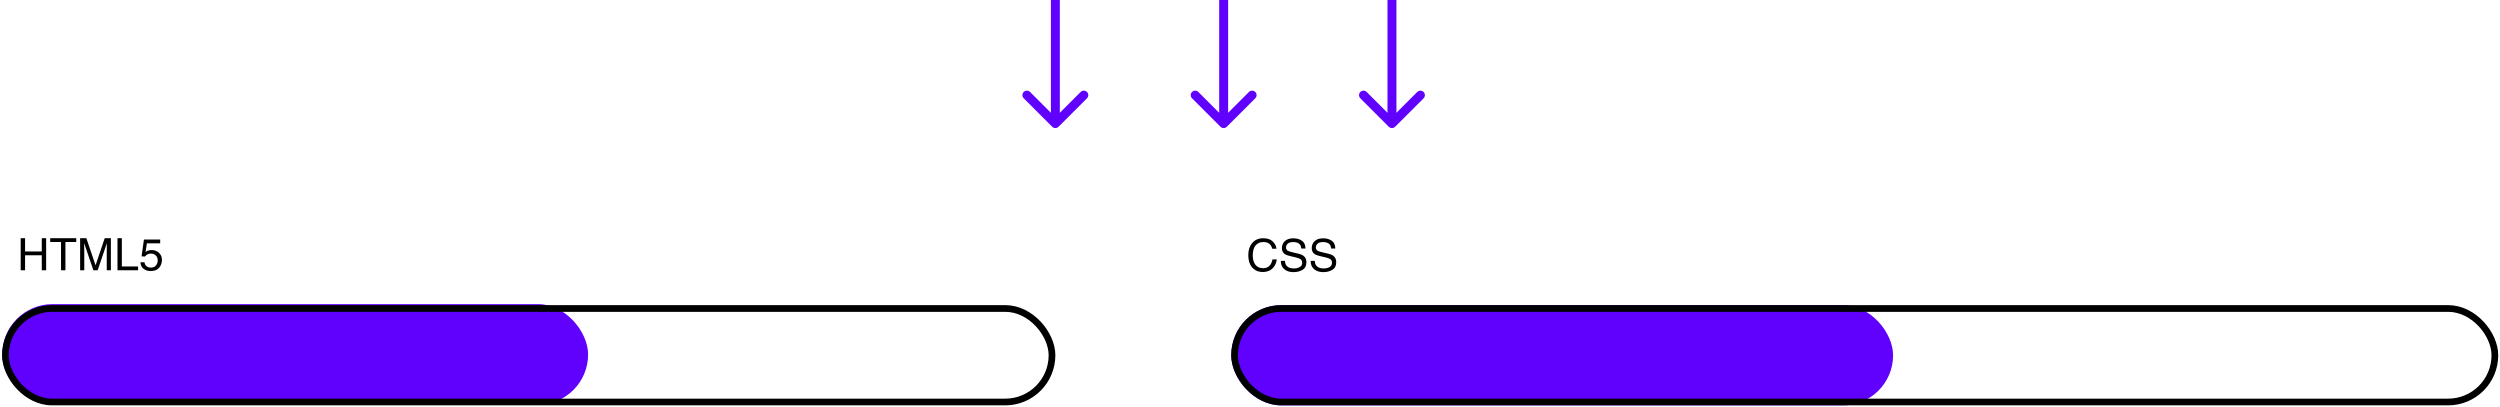 <svg width="1118" height="182" viewBox="0 0 1118 182" fill="none" xmlns="http://www.w3.org/2000/svg">
<rect x="1" y="136" width="262" height="45" rx="22.5" fill="#6000FD"/>
<rect x="2.413" y="137.955" width="468.041" height="41.821" rx="20.91" stroke="black" stroke-width="3"/>
<path d="M9.251 106.517H11.214V112.445H18.675V106.517H20.638V120.863H18.675V114.154H11.214V120.863H9.251V106.517ZM34.095 106.517V108.226H29.261V120.863H27.288V108.226H22.454V106.517H34.095ZM35.833 106.517H38.617L42.737 118.646L46.829 106.517H49.583V120.863H47.737V112.396C47.737 112.103 47.744 111.618 47.757 110.941C47.77 110.264 47.777 109.538 47.777 108.763L43.685 120.863H41.761L37.64 108.763V109.203C37.64 109.554 37.646 110.091 37.659 110.814C37.679 111.53 37.689 112.057 37.689 112.396V120.863H35.833V106.517ZM52.542 106.517H54.486V119.154H61.751V120.863H52.542V106.517ZM64.622 117.298C64.74 118.301 65.205 118.994 66.019 119.378C66.436 119.574 66.917 119.671 67.464 119.671C68.506 119.671 69.277 119.339 69.779 118.675C70.28 118.011 70.531 117.276 70.531 116.468C70.531 115.492 70.231 114.736 69.632 114.203C69.04 113.669 68.327 113.402 67.493 113.402C66.888 113.402 66.367 113.519 65.931 113.753C65.501 113.988 65.133 114.313 64.827 114.73L63.304 114.642L64.368 107.113H71.634V108.812H65.687L65.091 112.699C65.417 112.451 65.726 112.266 66.019 112.142C66.54 111.927 67.142 111.82 67.825 111.82C69.108 111.82 70.195 112.233 71.087 113.06C71.979 113.887 72.425 114.935 72.425 116.205C72.425 117.526 72.015 118.692 71.195 119.701C70.381 120.71 69.079 121.214 67.288 121.214C66.149 121.214 65.14 120.895 64.261 120.257C63.389 119.613 62.9 118.626 62.796 117.298H64.622Z" fill="black"/>
<rect x="550.602" y="136.455" width="295.986" height="44.821" rx="22.41" fill="#6000FD"/>
<rect x="552.102" y="137.955" width="563.602" height="41.821" rx="20.91" stroke="black" stroke-width="3"/>
<path d="M564.935 106.54C566.752 106.54 568.161 107.018 569.164 107.975C570.167 108.932 570.723 110.019 570.834 111.237H568.939C568.724 110.312 568.295 109.58 567.65 109.04C567.012 108.499 566.114 108.229 564.955 108.229C563.542 108.229 562.4 108.727 561.527 109.723C560.661 110.713 560.228 112.233 560.228 114.284C560.228 115.963 560.619 117.327 561.4 118.375C562.188 119.417 563.36 119.938 564.916 119.938C566.348 119.938 567.439 119.388 568.187 118.288C568.585 117.708 568.881 116.946 569.076 116.002H570.971C570.801 117.513 570.241 118.779 569.291 119.801C568.152 121.032 566.615 121.647 564.682 121.647C563.015 121.647 561.615 121.142 560.482 120.133C558.991 118.799 558.246 116.738 558.246 113.952C558.246 111.836 558.806 110.101 559.926 108.747C561.137 107.275 562.807 106.54 564.935 106.54ZM574.613 116.647C574.659 117.461 574.851 118.122 575.189 118.629C575.834 119.58 576.97 120.055 578.598 120.055C579.327 120.055 579.991 119.951 580.59 119.743C581.749 119.339 582.328 118.616 582.328 117.575C582.328 116.793 582.084 116.237 581.596 115.905C581.101 115.579 580.326 115.296 579.271 115.055L577.328 114.616C576.058 114.329 575.16 114.014 574.633 113.668C573.721 113.069 573.266 112.174 573.266 110.983C573.266 109.694 573.711 108.636 574.603 107.809C575.495 106.982 576.758 106.569 578.392 106.569C579.896 106.569 581.172 106.933 582.221 107.663C583.275 108.385 583.803 109.544 583.803 111.139H581.976C581.879 110.371 581.67 109.782 581.351 109.372C580.759 108.623 579.753 108.249 578.334 108.249C577.188 108.249 576.364 108.489 575.863 108.971C575.362 109.453 575.111 110.013 575.111 110.651C575.111 111.354 575.404 111.868 575.99 112.194C576.374 112.402 577.243 112.663 578.598 112.975L580.609 113.434C581.579 113.655 582.328 113.958 582.855 114.342C583.767 115.013 584.223 115.986 584.223 117.262C584.223 118.851 583.643 119.987 582.484 120.67C581.332 121.354 579.991 121.696 578.461 121.696C576.677 121.696 575.28 121.24 574.271 120.329C573.262 119.424 572.767 118.196 572.787 116.647H574.613ZM587.953 116.647C587.999 117.461 588.191 118.122 588.529 118.629C589.174 119.58 590.31 120.055 591.937 120.055C592.667 120.055 593.331 119.951 593.93 119.743C595.088 119.339 595.668 118.616 595.668 117.575C595.668 116.793 595.424 116.237 594.935 115.905C594.441 115.579 593.666 115.296 592.611 115.055L590.668 114.616C589.398 114.329 588.5 114.014 587.973 113.668C587.061 113.069 586.605 112.174 586.605 110.983C586.605 109.694 587.051 108.636 587.943 107.809C588.835 106.982 590.098 106.569 591.732 106.569C593.236 106.569 594.512 106.933 595.56 107.663C596.615 108.385 597.142 109.544 597.142 111.139H595.316C595.219 110.371 595.01 109.782 594.691 109.372C594.099 108.623 593.093 108.249 591.674 108.249C590.528 108.249 589.704 108.489 589.203 108.971C588.702 109.453 588.451 110.013 588.451 110.651C588.451 111.354 588.744 111.868 589.33 112.194C589.714 112.402 590.583 112.663 591.937 112.975L593.949 113.434C594.919 113.655 595.668 113.958 596.195 114.342C597.107 115.013 597.562 115.986 597.562 117.262C597.562 118.851 596.983 119.987 595.824 120.67C594.672 121.354 593.331 121.696 591.801 121.696C590.017 121.696 588.62 121.24 587.611 120.329C586.602 119.424 586.107 118.196 586.127 116.647H587.953Z" fill="black"/>
<path d="M473.954 1.993V-0.007L469.954 -0.007V1.993L473.954 1.993ZM470.54 56.685C471.321 57.466 472.587 57.466 473.368 56.685L486.096 43.957C486.877 43.176 486.877 41.909 486.096 41.128C485.315 40.347 484.049 40.347 483.268 41.128L471.954 52.442L460.64 41.128C459.859 40.347 458.593 40.347 457.812 41.128C457.031 41.909 457.031 43.176 457.812 43.957L470.54 56.685ZM469.954 1.993V55.27H473.954V1.993L469.954 1.993Z" fill="#6000FD"/>
<path d="M549.219 1.993V-0.007H545.219V1.993H549.219ZM545.805 56.685C546.586 57.466 547.852 57.466 548.633 56.685L561.361 43.957C562.142 43.176 562.142 41.909 561.361 41.128C560.58 40.347 559.314 40.347 558.533 41.128L547.219 52.442L535.905 41.128C535.124 40.347 533.858 40.347 533.077 41.128C532.296 41.909 532.296 43.176 533.077 43.957L545.805 56.685ZM545.219 1.993V55.27H549.219V1.993H545.219Z" fill="#6000FD"/>
<path d="M624.484 1.993V-0.007H620.484V1.993H624.484ZM621.07 56.685C621.851 57.466 623.117 57.466 623.898 56.685L636.626 43.957C637.407 43.176 637.407 41.909 636.626 41.128C635.845 40.347 634.579 40.347 633.798 41.128L622.484 52.442L611.17 41.128C610.389 40.347 609.123 40.347 608.342 41.128C607.561 41.909 607.561 43.176 608.342 43.957L621.07 56.685ZM620.484 1.993V55.27H624.484V1.993H620.484Z" fill="#6000FD"/>
</svg>
